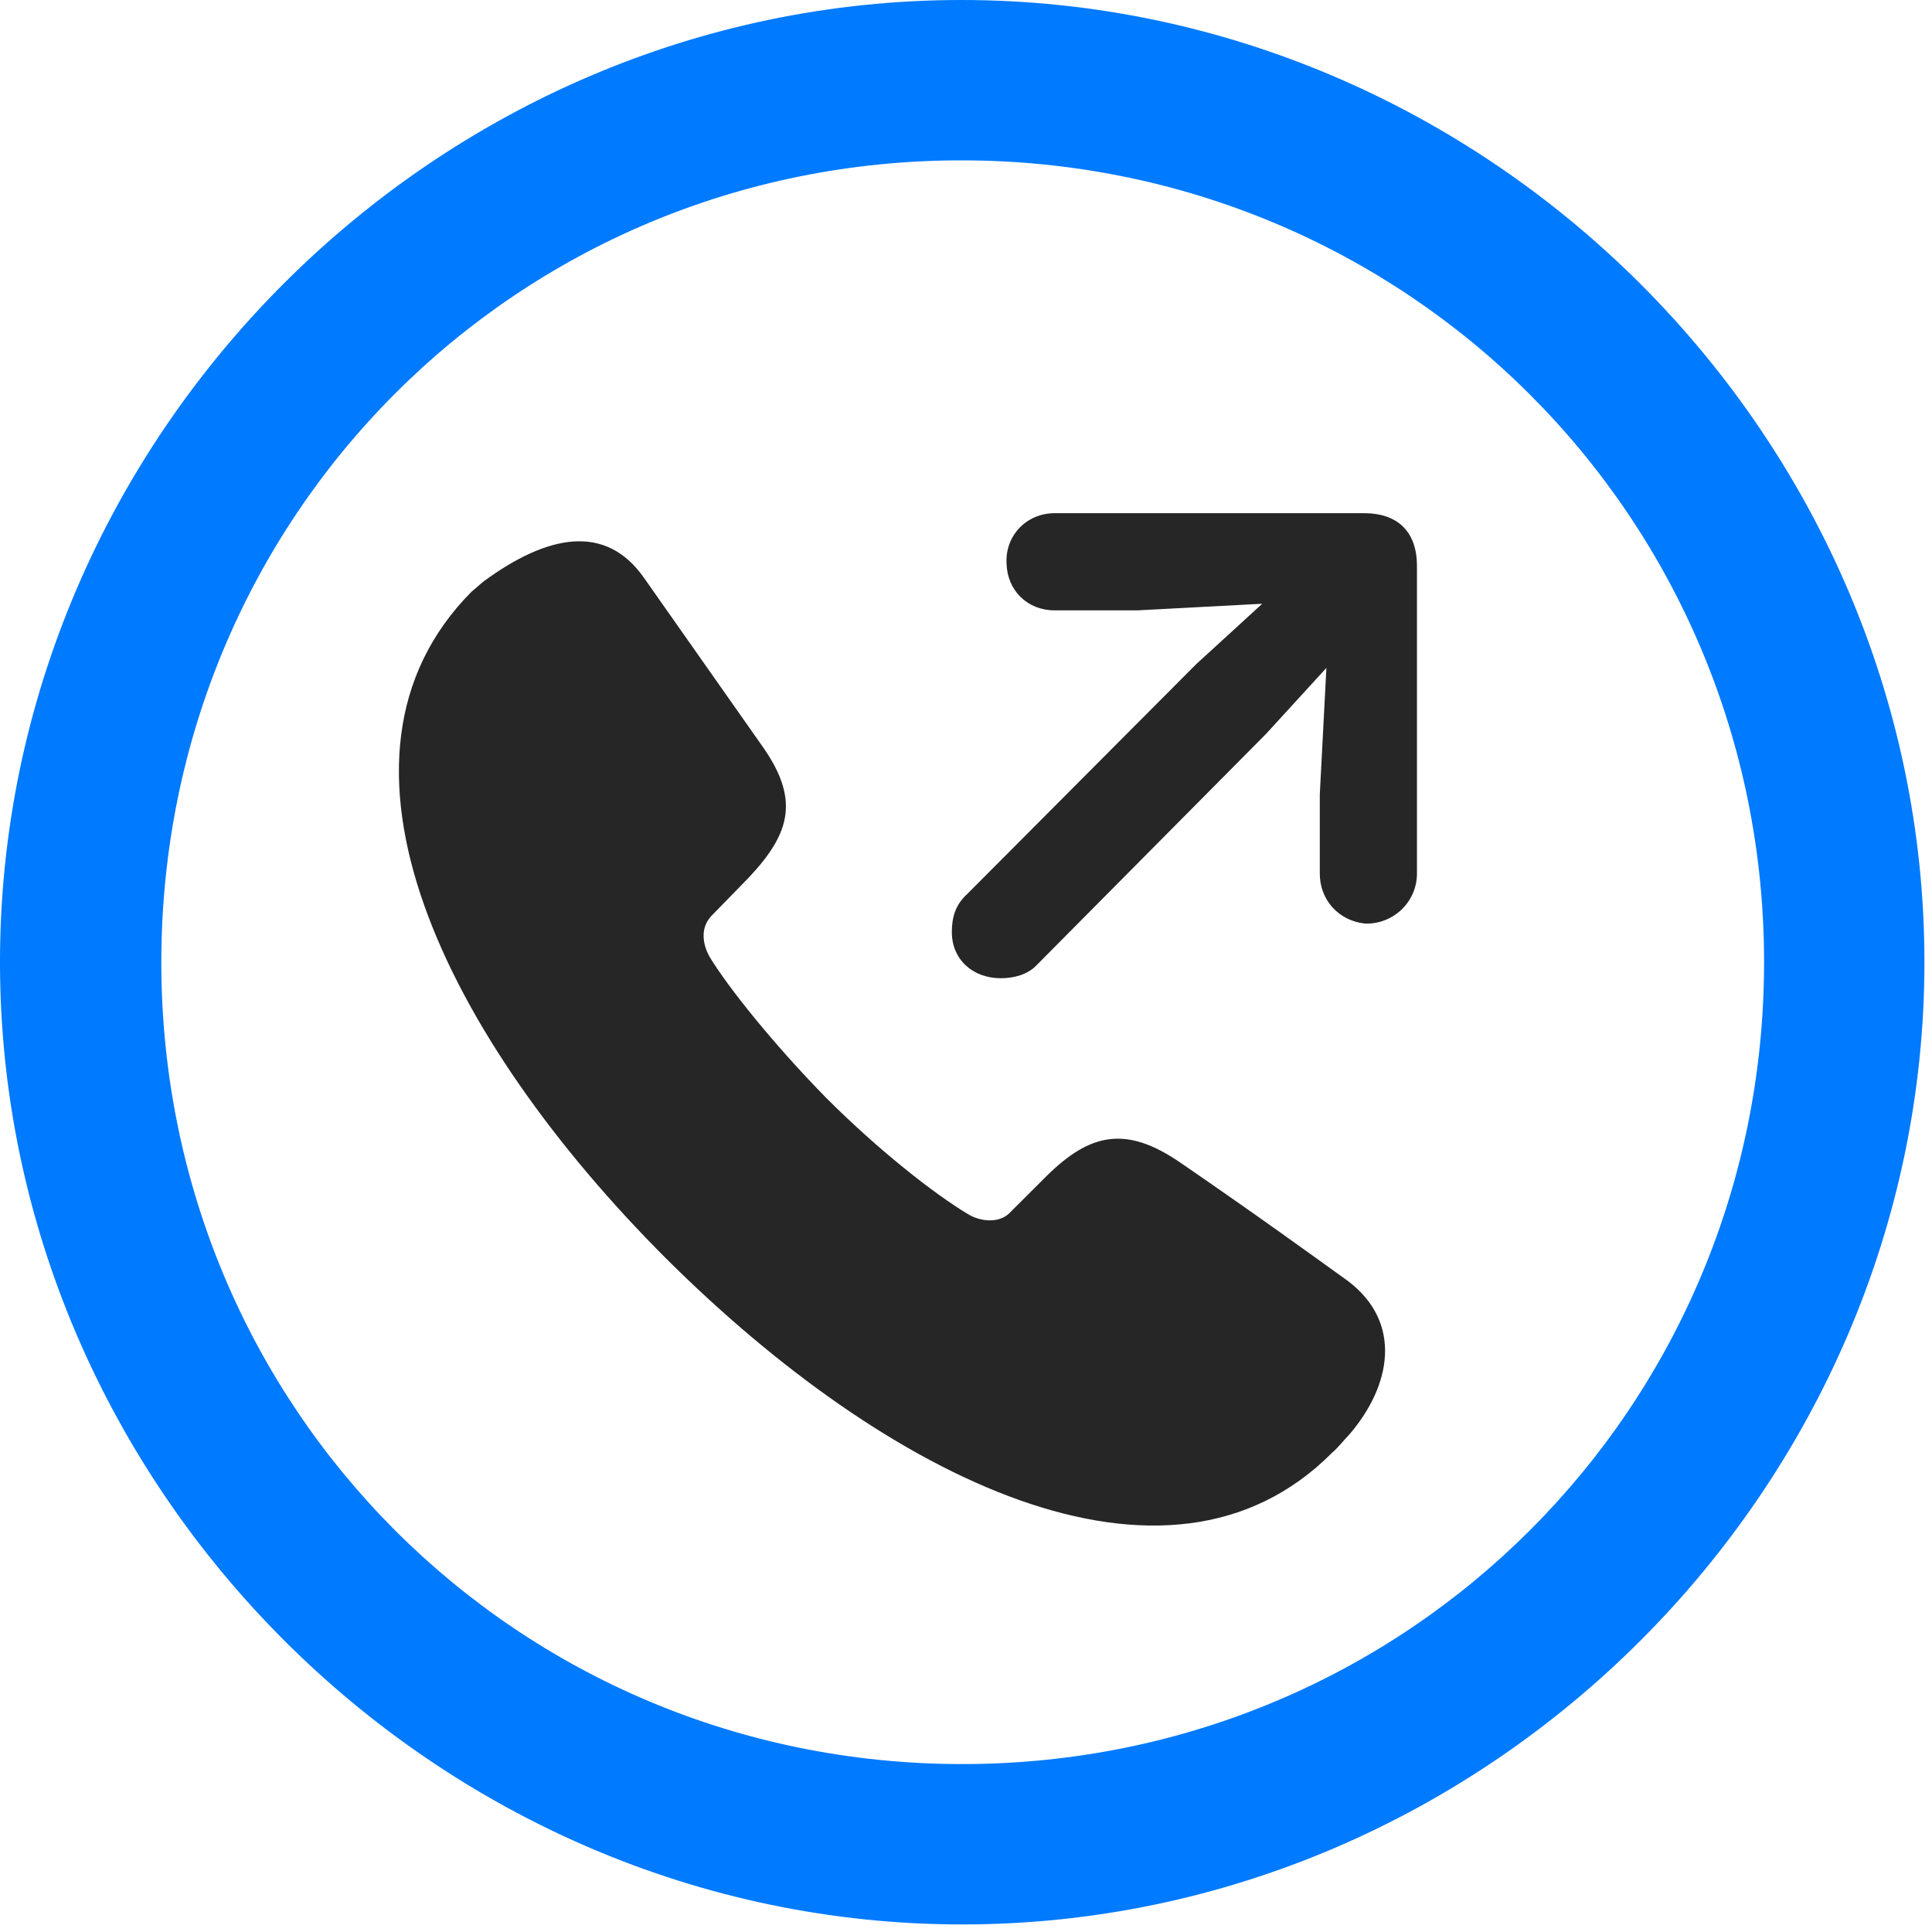 <svg width="24" height="24" viewBox="0 0 24 24" fill="none" xmlns="http://www.w3.org/2000/svg">
<path d="M11.953 23.906C18.492 23.906 23.906 18.48 23.906 11.953C23.906 5.414 18.48 0 11.941 0C5.414 0 0 5.414 0 11.953C0 18.48 5.426 23.906 11.953 23.906ZM11.953 21.914C6.422 21.914 2.004 17.484 2.004 11.953C2.004 6.422 6.41 1.992 11.941 1.992C17.473 1.992 21.914 6.422 21.914 11.953C21.914 17.484 17.484 21.914 11.953 21.914Z" fill="#007AFF"/>
<path d="M8.274 15.633C11.016 18.363 14.496 20.109 16.547 18.047C16.629 17.977 16.688 17.895 16.758 17.824C17.285 17.215 17.426 16.43 16.746 15.914C16.207 15.527 15.645 15.117 14.672 14.449C13.981 13.969 13.535 14.086 13.008 14.602L12.539 15.07C12.41 15.199 12.176 15.176 12.024 15.082C11.613 14.836 10.922 14.297 10.266 13.641C9.621 12.984 9.047 12.27 8.813 11.883C8.742 11.754 8.684 11.543 8.836 11.379L9.305 10.898C9.832 10.336 9.938 9.914 9.445 9.234L8.004 7.184C7.524 6.492 6.797 6.645 6.012 7.219C5.953 7.266 5.906 7.312 5.86 7.348C3.797 9.422 5.543 12.902 8.274 15.633ZM12.434 12.152C12.598 12.152 12.762 12.105 12.867 12L15.727 9.117L16.477 8.297L16.395 9.867V10.852C16.395 11.18 16.629 11.438 16.957 11.473C17.309 11.484 17.602 11.203 17.602 10.852V7.031C17.602 6.609 17.367 6.375 16.945 6.375H13.102C12.75 6.375 12.481 6.656 12.504 7.008C12.516 7.336 12.762 7.582 13.102 7.582H14.133L15.68 7.5L14.86 8.25L12.012 11.109C11.871 11.238 11.824 11.391 11.824 11.578C11.824 11.918 12.082 12.152 12.434 12.152Z" fill="black" fill-opacity="0.85"/>
</svg>
